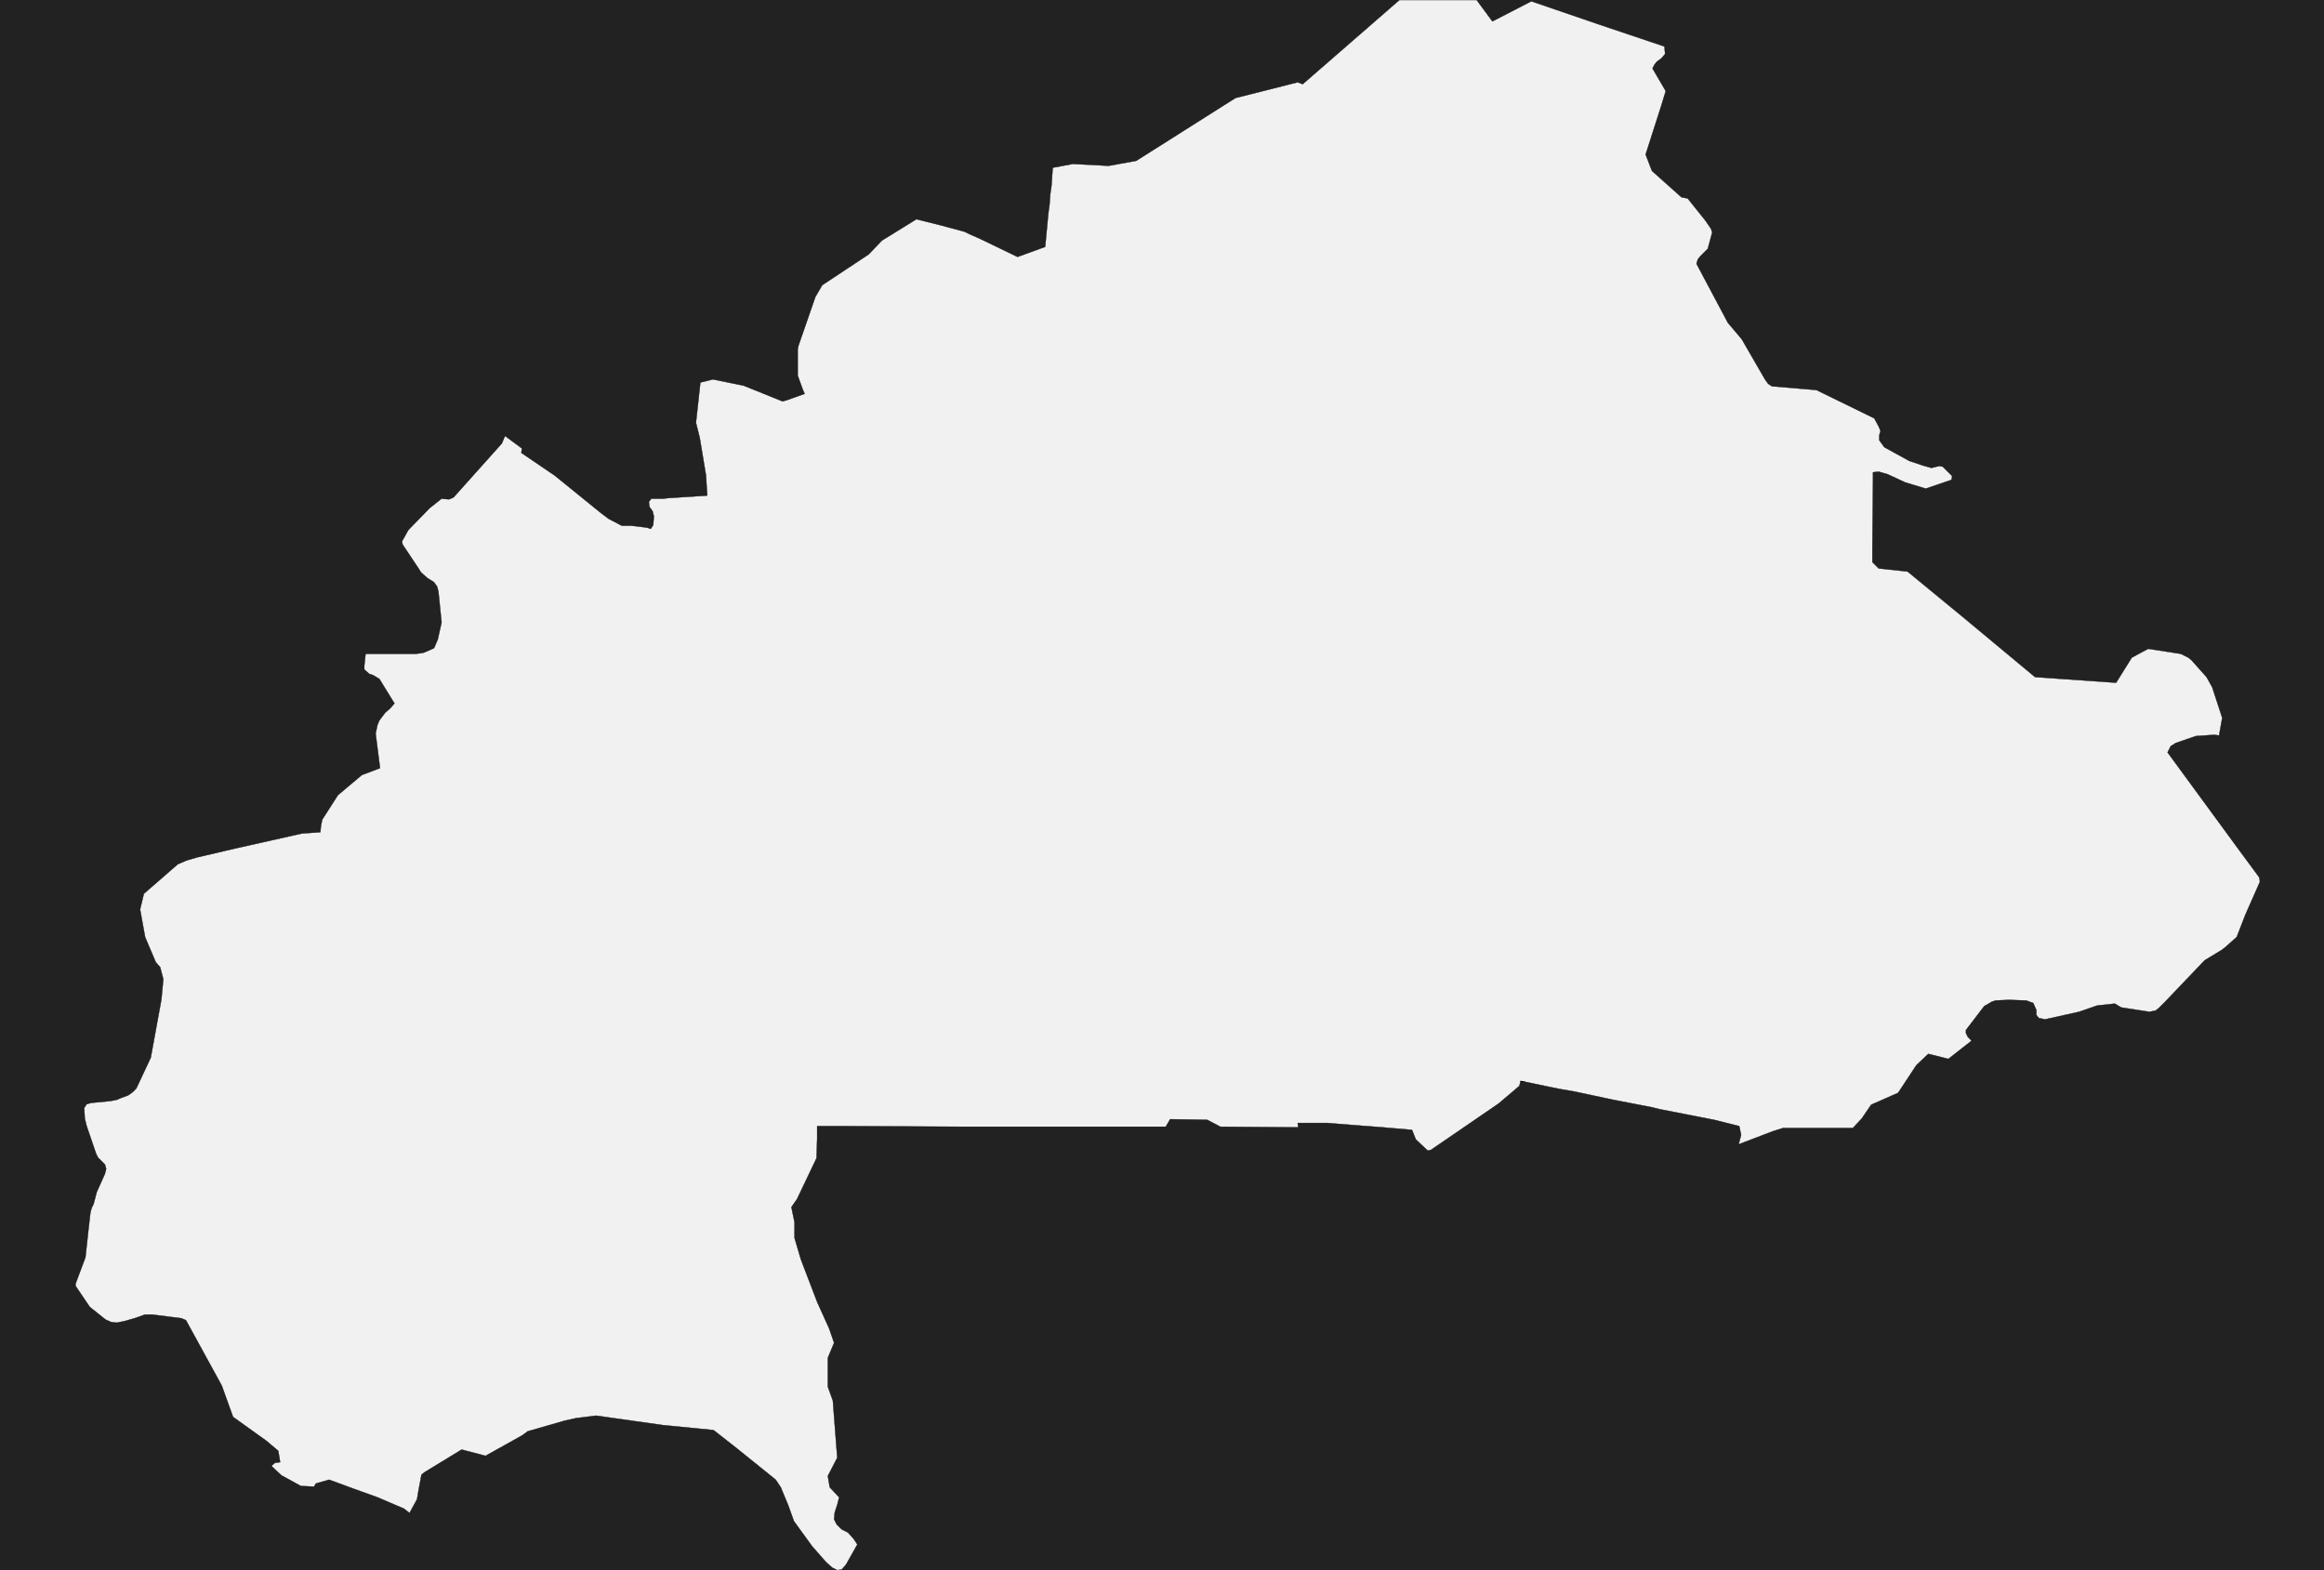 <?xml version="1.0" encoding="UTF-8" standalone="yes"?>
<!DOCTYPE svg PUBLIC "-//W3C//DTD SVG 1.0//EN" "http://www.w3.org/TR/2001/REC-SVG-20010904/DTD/svg10.dtd">
<svg height="250" width="370" xmlns="http://www.w3.org/2000/svg" xmlns:svg="http://www.w3.org/2000/svg" xmlns:xlink="http://www.w3.org/1999/xlink">


<g id="background">
<rect id="" width="370" height="250" fill="#222222"/>
</g>
  <g id="854" style="stroke-miterlimit: 3; fill: #F1F1F1; stroke: #000000; stroke-opacity: 1; stroke-width: 0.05; stroke-linejoin: bevel; stroke-linecap: square">
    <polygon id="Burkina Faso" points="130.1,179.3 130.1,181.3 130.0,184.4 126.9,190.9 126.0,192.2 126.5,194.6 126.5,197.1 127.5,200.5 130.1,207.3 132.0,211.5 132.8,213.8 131.8,216.2 131.8,220.8 132.6,223.0 133.3,232.1 131.8,235.0 132.1,236.8 133.6,238.4 133.3,239.6 132.9,240.8 132.8,241.9 133.2,242.7 134.0,243.5 135.0,244.0 135.9,245.0 136.5,245.9 134.7,249.1 134.0,249.9 133.3,250.0 132.5,249.6 131.5,248.7 129.3,246.2 126.4,242.2 125.5,239.7 124.3,236.8 123.5,235.6 117.3,230.6 113.6,227.7 105.5,226.9 94.9,225.4 91.7,225.8 89.9,226.2 84.0,227.9 83.2,228.5 81.6,229.4 77.3,231.8 73.5,230.8 67.6,234.4 67.1,234.8 66.6,237.5 66.4,238.7 65.2,240.9 64.3,240.2 60.1,238.4 56.2,237.0 52.4,235.6 50.3,236.2 50.0,236.7 47.9,236.6 44.8,234.9 43.2,233.4 43.8,232.9 44.6,232.8 44.3,231.0 42.4,229.4 37.1,225.6 35.3,220.6 29.6,210.2 28.9,209.9 24.2,209.3 23.1,209.3 21.4,209.9 20.0,210.3 18.6,210.6 17.7,210.5 16.8,210.1 14.3,208.1 12.0,204.7 12.1,204.2 13.6,200.2 14.1,195.6 14.4,193.0 14.6,192.3 14.9,191.7 15.4,189.8 16.7,186.9 16.9,186.1 16.7,185.4 15.6,184.3 15.3,183.7 13.8,179.3 13.5,178.1 13.4,176.4 13.8,175.8 14.5,175.6 17.6,175.3 18.6,175.1 19.3,174.8 20.4,174.4 21.1,173.9 21.7,173.3 24.0,168.4 25.7,159.1 26.0,155.9 25.5,154.0 24.8,153.2 23.1,149.2 22.3,144.8 22.9,142.3 27.5,138.3 28.3,137.6 29.7,137.0 31.4,136.5 37.4,135.1 48.1,132.7 51.0,132.5 51.1,131.5 51.3,130.5 53.8,126.6 57.6,123.4 60.5,122.3 59.8,116.8 60.1,115.4 60.4,114.7 61.3,113.5 62.1,112.8 62.8,112.0 60.4,108.1 59.4,107.5 58.8,107.3 58.0,106.6 58.0,106.0 58.2,104.1 66.2,104.1 67.0,104.0 67.5,103.9 69.1,103.2 69.7,101.8 70.3,99.1 69.8,94.2 69.6,93.4 69.1,92.7 68.0,92.0 67.0,91.1 66.7,90.6 64.1,86.7 64.0,86.2 65.0,84.4 68.4,80.9 70.3,79.4 71.5,79.5 72.2,79.2 79.9,70.6 80.4,69.4 83.1,71.4 83.0,72.1 88.3,75.7 95.7,81.7 96.9,82.6 99.0,83.7 100.5,83.7 103.0,84.0 103.6,84.2 104.0,83.6 104.1,82.2 103.9,81.4 103.4,80.7 103.3,79.9 103.7,79.4 104.3,79.4 105.5,79.4 106.4,79.3 112.6,78.9 112.5,77.4 112.4,75.7 111.4,69.7 110.8,67.3 111.5,60.9 113.5,60.4 118.4,61.4 124.6,63.9 125.3,63.7 128.1,62.7 127.8,62.0 127.0,59.8 127.0,55.6 127.1,55.1 129.8,47.3 130.9,45.4 138.3,40.5 140.4,38.3 145.9,34.9 146.7,35.1 149.9,35.9 153.6,36.9 154.4,37.3 156.0,38.0 162.0,40.9 166.4,39.3 166.9,34.0 167.1,32.5 167.2,31.0 167.4,29.6 167.6,26.7 170.8,26.1 176.5,26.4 180.9,25.6 194.8,16.8 196.7,15.6 206.6,13.1 207.4,13.4 210.5,10.7 222.8,0.0 235.1,0.0 237.6,3.4 243.8,0.2 254.6,3.9 265.0,7.4 265.1,8.6 264.5,9.3 263.8,9.8 263.4,10.3 263.1,10.9 265.2,14.5 264.5,16.8 262.0,24.6 263.0,27.2 264.9,28.9 267.7,31.4 268.7,31.6 271.5,35.1 272.4,36.4 272.6,37.0 271.9,39.6 270.7,40.8 270.3,41.3 270.1,42.0 275.1,51.4 277.3,54.0 281.0,60.4 281.5,61.1 282.1,61.5 289.2,62.1 298.4,66.6 299.1,67.9 299.4,68.6 299.2,69.3 299.2,70.1 300.0,71.2 304.0,73.4 306.1,74.1 307.5,74.5 308.3,74.3 308.8,74.2 309.3,74.3 310.8,75.8 310.7,76.4 306.6,77.8 303.3,76.8 301.8,76.1 300.5,75.5 299.1,75.1 298.2,75.2 298.2,76.7 298.1,87.5 298.1,89.5 299.1,90.5 303.7,91.0 312.7,98.4 324.0,107.8 336.9,108.7 339.4,104.7 342.0,103.3 347.2,104.1 348.4,104.7 348.9,105.1 351.3,107.8 352.2,109.4 353.8,114.3 353.3,117.1 352.5,117.0 349.6,117.2 346.4,118.3 345.6,118.8 345.1,119.8 356.6,135.5 359.7,139.7 359.8,140.4 357.5,145.6 356.1,149.2 354.3,150.8 353.8,151.2 351.0,152.9 344.8,159.4 343.7,160.5 343.2,160.9 342.2,161.1 338.3,160.5 337.7,160.4 336.7,159.8 333.9,160.1 331.0,161.1 325.6,162.3 324.6,162.1 324.2,161.6 324.2,160.8 323.7,159.7 322.6,159.3 319.8,159.2 317.7,159.3 317.1,159.5 316.6,159.8 315.9,160.2 313.0,164.0 313.0,164.5 313.3,165.1 313.9,165.7 310.2,168.6 307.0,167.8 305.1,169.6 302.2,174.0 297.9,175.9 296.4,178.1 295.0,179.6 290.3,179.6 286.5,179.6 283.9,179.6 282.3,180.1 276.8,182.2 277.2,180.7 276.9,179.3 272.9,178.3 264.2,176.6 263.0,176.3 256.8,175.1 250.7,173.8 248.4,173.4 246.9,173.1 242.1,172.1 241.9,172.9 238.6,175.7 227.8,183.1 227.3,183.2 225.4,181.4 224.8,179.9 220.2,179.5 215.0,179.1 211.3,178.8 206.6,178.8 206.7,179.5 194.3,179.4 192.2,178.3 186.3,178.2 185.6,179.4 178.7,179.4 167.1,179.4 153.6,179.4 134.4,179.3 130.1,179.3 " />
  </g>
</svg>